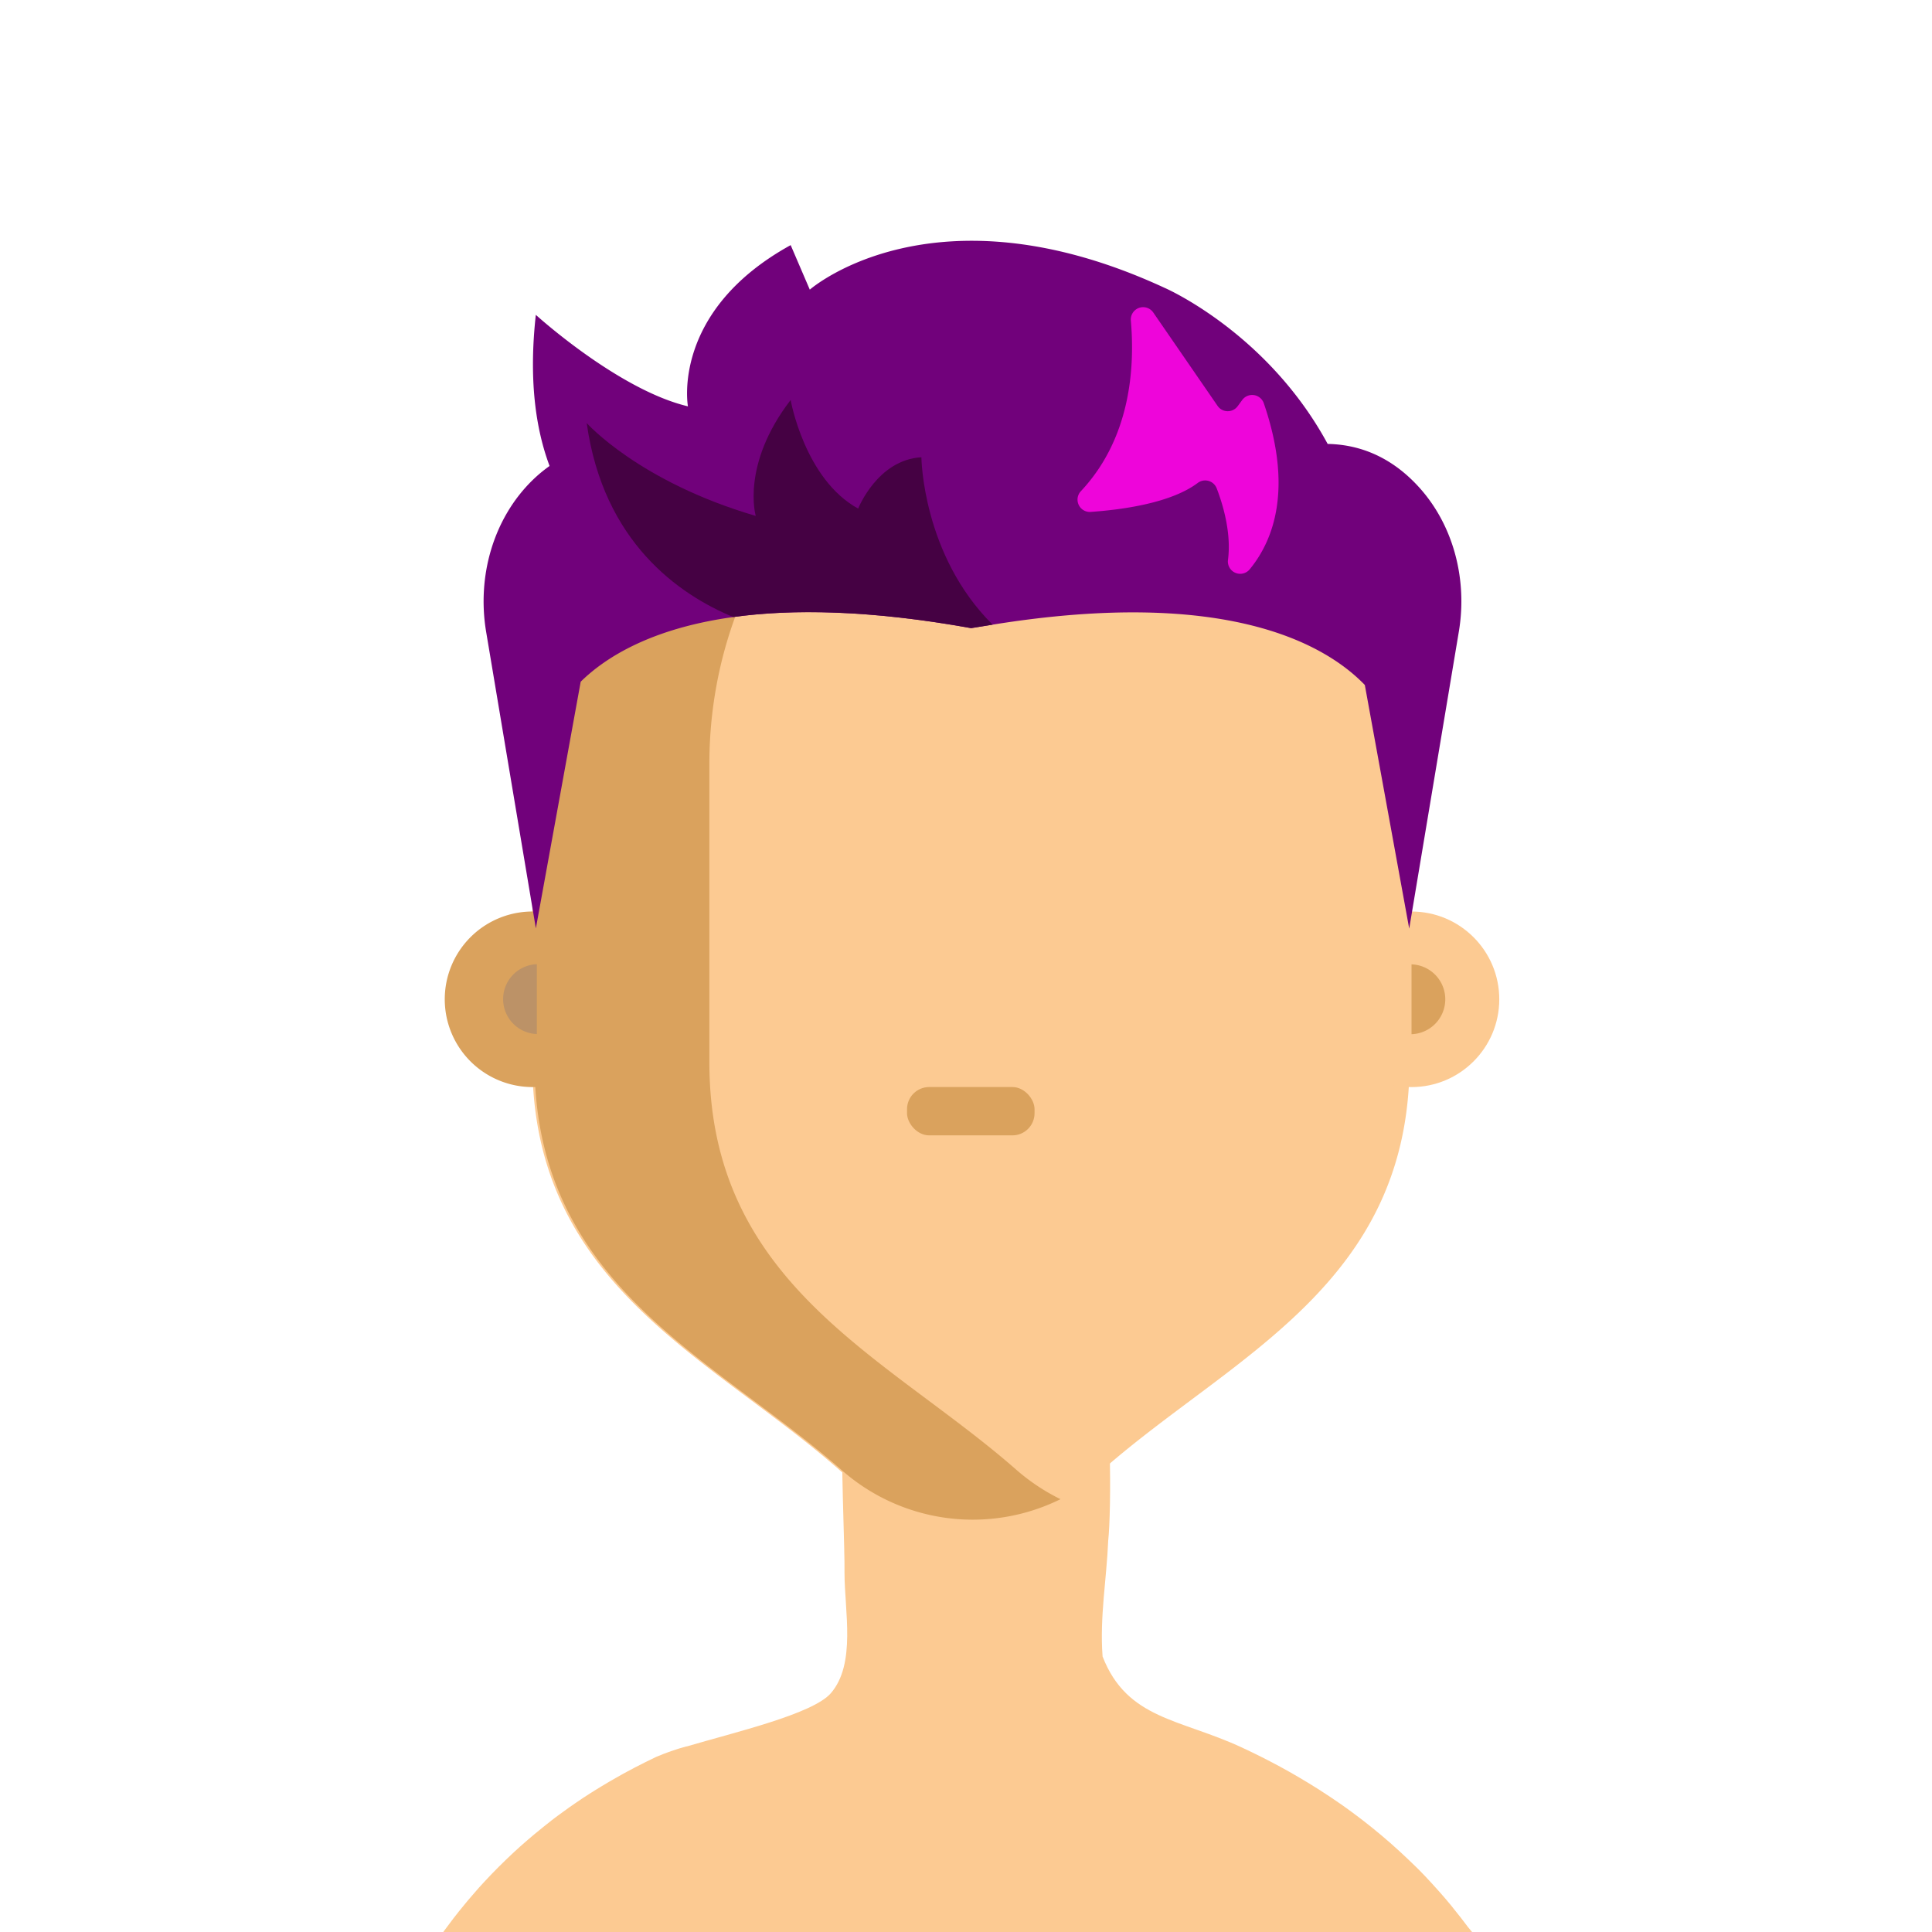<?xml version="1.0" encoding="UTF-8" standalone="no"?>
<svg viewBox="0 0 512 512" version="1.1" id="svg76" xmlns="http://www.w3.org/2000/svg"
   xmlns:svg="http://www.w3.org/2000/svg" xmlns:rdf="http://www.w3.org/1999/02/22-rdf-syntax-ns#"
   xmlns:cc="http://creativecommons.org/ns#" xmlns:dc="http://purl.org/dc/elements/1.1/">
   <defs id="defs4">
      <style id="style2">
         .skinPrimary {
            fill: #fcca92;
         }

         .skinShadowed {
            fill: #daa25d;
         }





         .leftInnerEar {
            fill: #bc9267;
         }

         .hairLightShade {
            fill: #ee05da;
         }

         .hairDarkShade {
            fill: #450143;
         }

         .hairMediumShade {
            fill: #71017b;
         }
      </style>
   </defs>
   <title id="title6">Avatar Users2</title>
   <g id="Icons">
      <path class="skinPrimary"
         d="m 393.157,516.244 c -93.939,9.332 -176.32,12.337 -277.421,-1.806 0.451,-0.661 0.913,-1.312 1.375,-1.963 1.05,-1.375 2.026,-2.761 3.076,-4.115 0.525,-0.672 1.05,-1.333 1.585,-2.016 1.512,-1.9 3.097,-3.758 4.724,-5.595 l 0.504,-0.577 1.522,-1.659 1.785,-1.89 c 0.598,-0.619 1.218,-1.249 1.827,-1.858 0.609,-0.609 1.239,-1.239 1.879,-1.848 0.64,-0.609 1.26,-1.218 1.911,-1.816 1.288,-1.204 2.603,-2.379 3.947,-3.527 l 1.795,-1.522 c 0.766,-0.64 1.554,-1.281 2.33,-1.9 0.777,-0.619 1.417,-1.123 2.1,-1.669 0.682,-0.546 1.302,-0.987 1.963,-1.48 0.924,-0.693 1.879,-1.375 2.824,-2.047 0.567,-0.388 1.123,-0.787 1.701,-1.176 0.577,-0.388 1.27,-0.871 1.921,-1.302 l 1.627,-1.05 c 0.43,-0.283 0.871,-0.567 1.323,-0.84 v 0 l 1.911,-1.176 1.974,-1.176 c 0.441,-0.273 0.913,-0.535 1.365,-0.787 0.808,-0.472 1.627,-0.924 2.446,-1.386 1.869,-1.029 3.776,-2.026 5.721,-2.992 0.98,-0.497 1.967,-0.98 2.96,-1.449 2.616,-1.118 5.307,-2.054 8.052,-2.803 v 0 h 0.126 c 12.744,-3.758 33.414,-8.598 38.169,-14.098 6.739,-7.8 3.622,-21.804 3.622,-31.934 0,-2.152 0,-4.084 -0.073,-5.837 v -0.483 0 c -0.504,-20.995 -1.12,-26.478 0.553,-53.285 -3.292,-29.566 14.831,-42.358 30.116,-6.694 l 1.788,4.171 c 4.905,11.446 31.317,6.177 35.043,9.673 3.38,3.149 3.338,35.91 2.456,43.972 -0.411,10.062 -2.28,20.212 -1.491,30.685 6.519,16.723 20.586,16.492 36.973,24.145 0.871,0.399 1.732,0.819 2.593,1.228 3.429,1.659 6.739,3.387 9.931,5.186 0.441,0.252 0.882,0.493 1.312,0.756 l 1.302,0.756 c 0.546,0.315 1.05,0.64 1.617,0.966 l 0.693,0.409 c 0.976,0.588 1.932,1.186 2.887,1.795 0.388,0.241 0.766,0.493 1.155,0.756 0.619,0.388 1.218,0.787 1.816,1.186 0.882,0.588 1.764,1.186 2.624,1.785 l 0.829,0.577 0.451,0.325 0.241,0.178 0.22,0.147 c 0.525,0.388 1.05,0.766 1.575,1.155 l 0.514,0.388 0.63,0.462 c 0.546,0.409 1.05,0.819 1.627,1.239 0.85,0.651 1.68,1.302 2.498,1.974 3.282,2.652 6.411,5.399 9.385,8.241 0.735,0.703 1.47,1.417 2.184,2.1 0.714,0.682 1.176,1.186 1.743,1.764 0.22,0.241 0.441,0.472 0.672,0.693 0.609,0.64 1.207,1.281 1.795,1.932 0.588,0.651 1.186,1.291 1.753,1.942 l 0.651,0.735 1.449,1.669 0.336,0.409 c 0.577,0.672 1.144,1.365 1.711,2.1 0.567,0.735 1.249,1.554 1.858,2.33 0.609,0.777 1.218,1.575 1.795,2.362 1.522,1.764 2.866,3.653 4.147,5.564 z"
         id="path19" style="stroke-width:1.05" />
      <path class="skinPrimary  cls-1"
         d="m 373.547,202.428 v 79.058 c 0,58.976 -46.945,77.861 -81.157,107.863 a 52.656,52.656 0 0 1 -70.156,0 C 188.022,359.347 141.077,340.461 141.077,281.486 v -79.058 c 0,-57.999 43.208,-105.302 97.313,-107.632 1.386,-0.073 2.792,-0.105 4.199,-0.105 h 29.393 c 56.068,0 101.565,48.237 101.565,107.737 z"
         id="path21" style="stroke-width:1.05" />
      <path class="skinShadowed"
         d="m 187.991,281.486 v -79.058 c 0,-56.456 40.941,-102.793 93.03,-107.349 -2.792,-0.262 -5.616,-0.378 -8.482,-0.378 h -29.393 c -56.068,0 -101.512,48.289 -101.512,107.727 v 39.135 a 23.263,23.263 0 1 0 0,46.515 h 0.22 c 3.37,53.842 48.016,72.434 80.926,101.271 a 52.488,52.488 0 0 0 58.262,7.947 53.905,53.905 0 0 1 -11.883,-7.947 c -34.243,-29.992 -81.168,-48.887 -81.168,-107.863 z"
         id="path23" style="stroke-width:1.05" />
      <circle class="skinPrimary" cx="374.061" cy="264.826" r="23.263" id="circle25"
         style="stroke-width:1.05" />
      <rect class="skinShadowed" x="240.374" y="288.078" width="33.792" height="12.807" rx="5.868"
         id="rect35" style="stroke-width:1.05" />
      <path class="leftInnerEar" d="m 142.274,255.525 a 9.259,9.259 0 0 0 0,18.507 z" id="path41"
         style="stroke-width:1.05" />
      <path class="skinShadowed" d="m 374.072,274.074 a 9.259,9.259 0 0 0 0,-18.507 z" id="path43"
         style="stroke-width:1.05" />
   </g>
   <path class="hairMediumShade"
      d="m 386.607,167.389 -13.151,78.709 -11.763,-64.569 c -10.432,-10.82 -36.696,-25.959 -98.638,-15.99 -1.85,0.296 -3.773,0.62 -5.697,0.925 -26.921,-4.846 -47.442,-5.096 -63.034,-2.941 -21.733,3.006 -33.884,10.7 -40.432,17.136 l -11.884,65.374 -13.178,-78.607 c -2.46,-14.704 1.914,-29.963 12.189,-40.071 a 37.278,37.278 0 0 1 4.624,-3.866 c -3.699,-9.877 -5.549,-22.889 -3.644,-40.053 0,0 21.816,19.855 40.312,24.248 0,0 -4.624,-25.173 27.226,-42.725 l 5.068,11.8 c 0,0 32.812,-28.844 94.116,-0.435 0,0 27.124,11.773 43.123,41.32 10.413,0.203 18.144,4.975 23.767,10.996 9.451,10.08 13.354,24.71 10.996,38.749 z"
      id="path177" style="stroke-width:0.925" />
   <path class="hairDarkShade"
      d="m 263.054,165.54 c -1.85,0.296 -3.773,0.62 -5.697,0.925 -26.921,-4.846 -47.442,-5.096 -63.034,-2.941 -14.38,-5.956 -34.421,-19.818 -38.841,-51.409 0,0 13.826,15.536 44.797,24.609 0,0 -3.986,-13.52 9.248,-30.722 0,0 3.699,21.002 17.895,28.78 0,0 5.105,-12.947 16.757,-13.604 0,0.065 0.25,25.866 18.875,44.362 z"
      id="path179" style="stroke-width:0.925" />
   <path class="hairLightShade"
      d="m 299.685,84.935 c 1.119,12.762 -0.166,31.249 -13.188,45.176 a 3.265,3.265 0 0 0 2.58,5.549 c 8.638,-0.61 21.27,-2.404 28.289,-7.639 a 3.274,3.274 0 0 1 5.059,1.359 c 1.757,4.568 3.93,12.022 2.996,19.06 a 3.265,3.265 0 0 0 5.798,2.395 c 6.252,-7.63 11.495,-21.27 3.699,-43.974 a 3.265,3.265 0 0 0 -5.715,-0.86 l -1.211,1.646 a 3.265,3.265 0 0 1 -5.318,-0.083 L 305.623,82.808 a 3.265,3.265 0 0 0 -5.937,2.127 z"
      id="path181" style="stroke-width:0.925" />
</svg>
